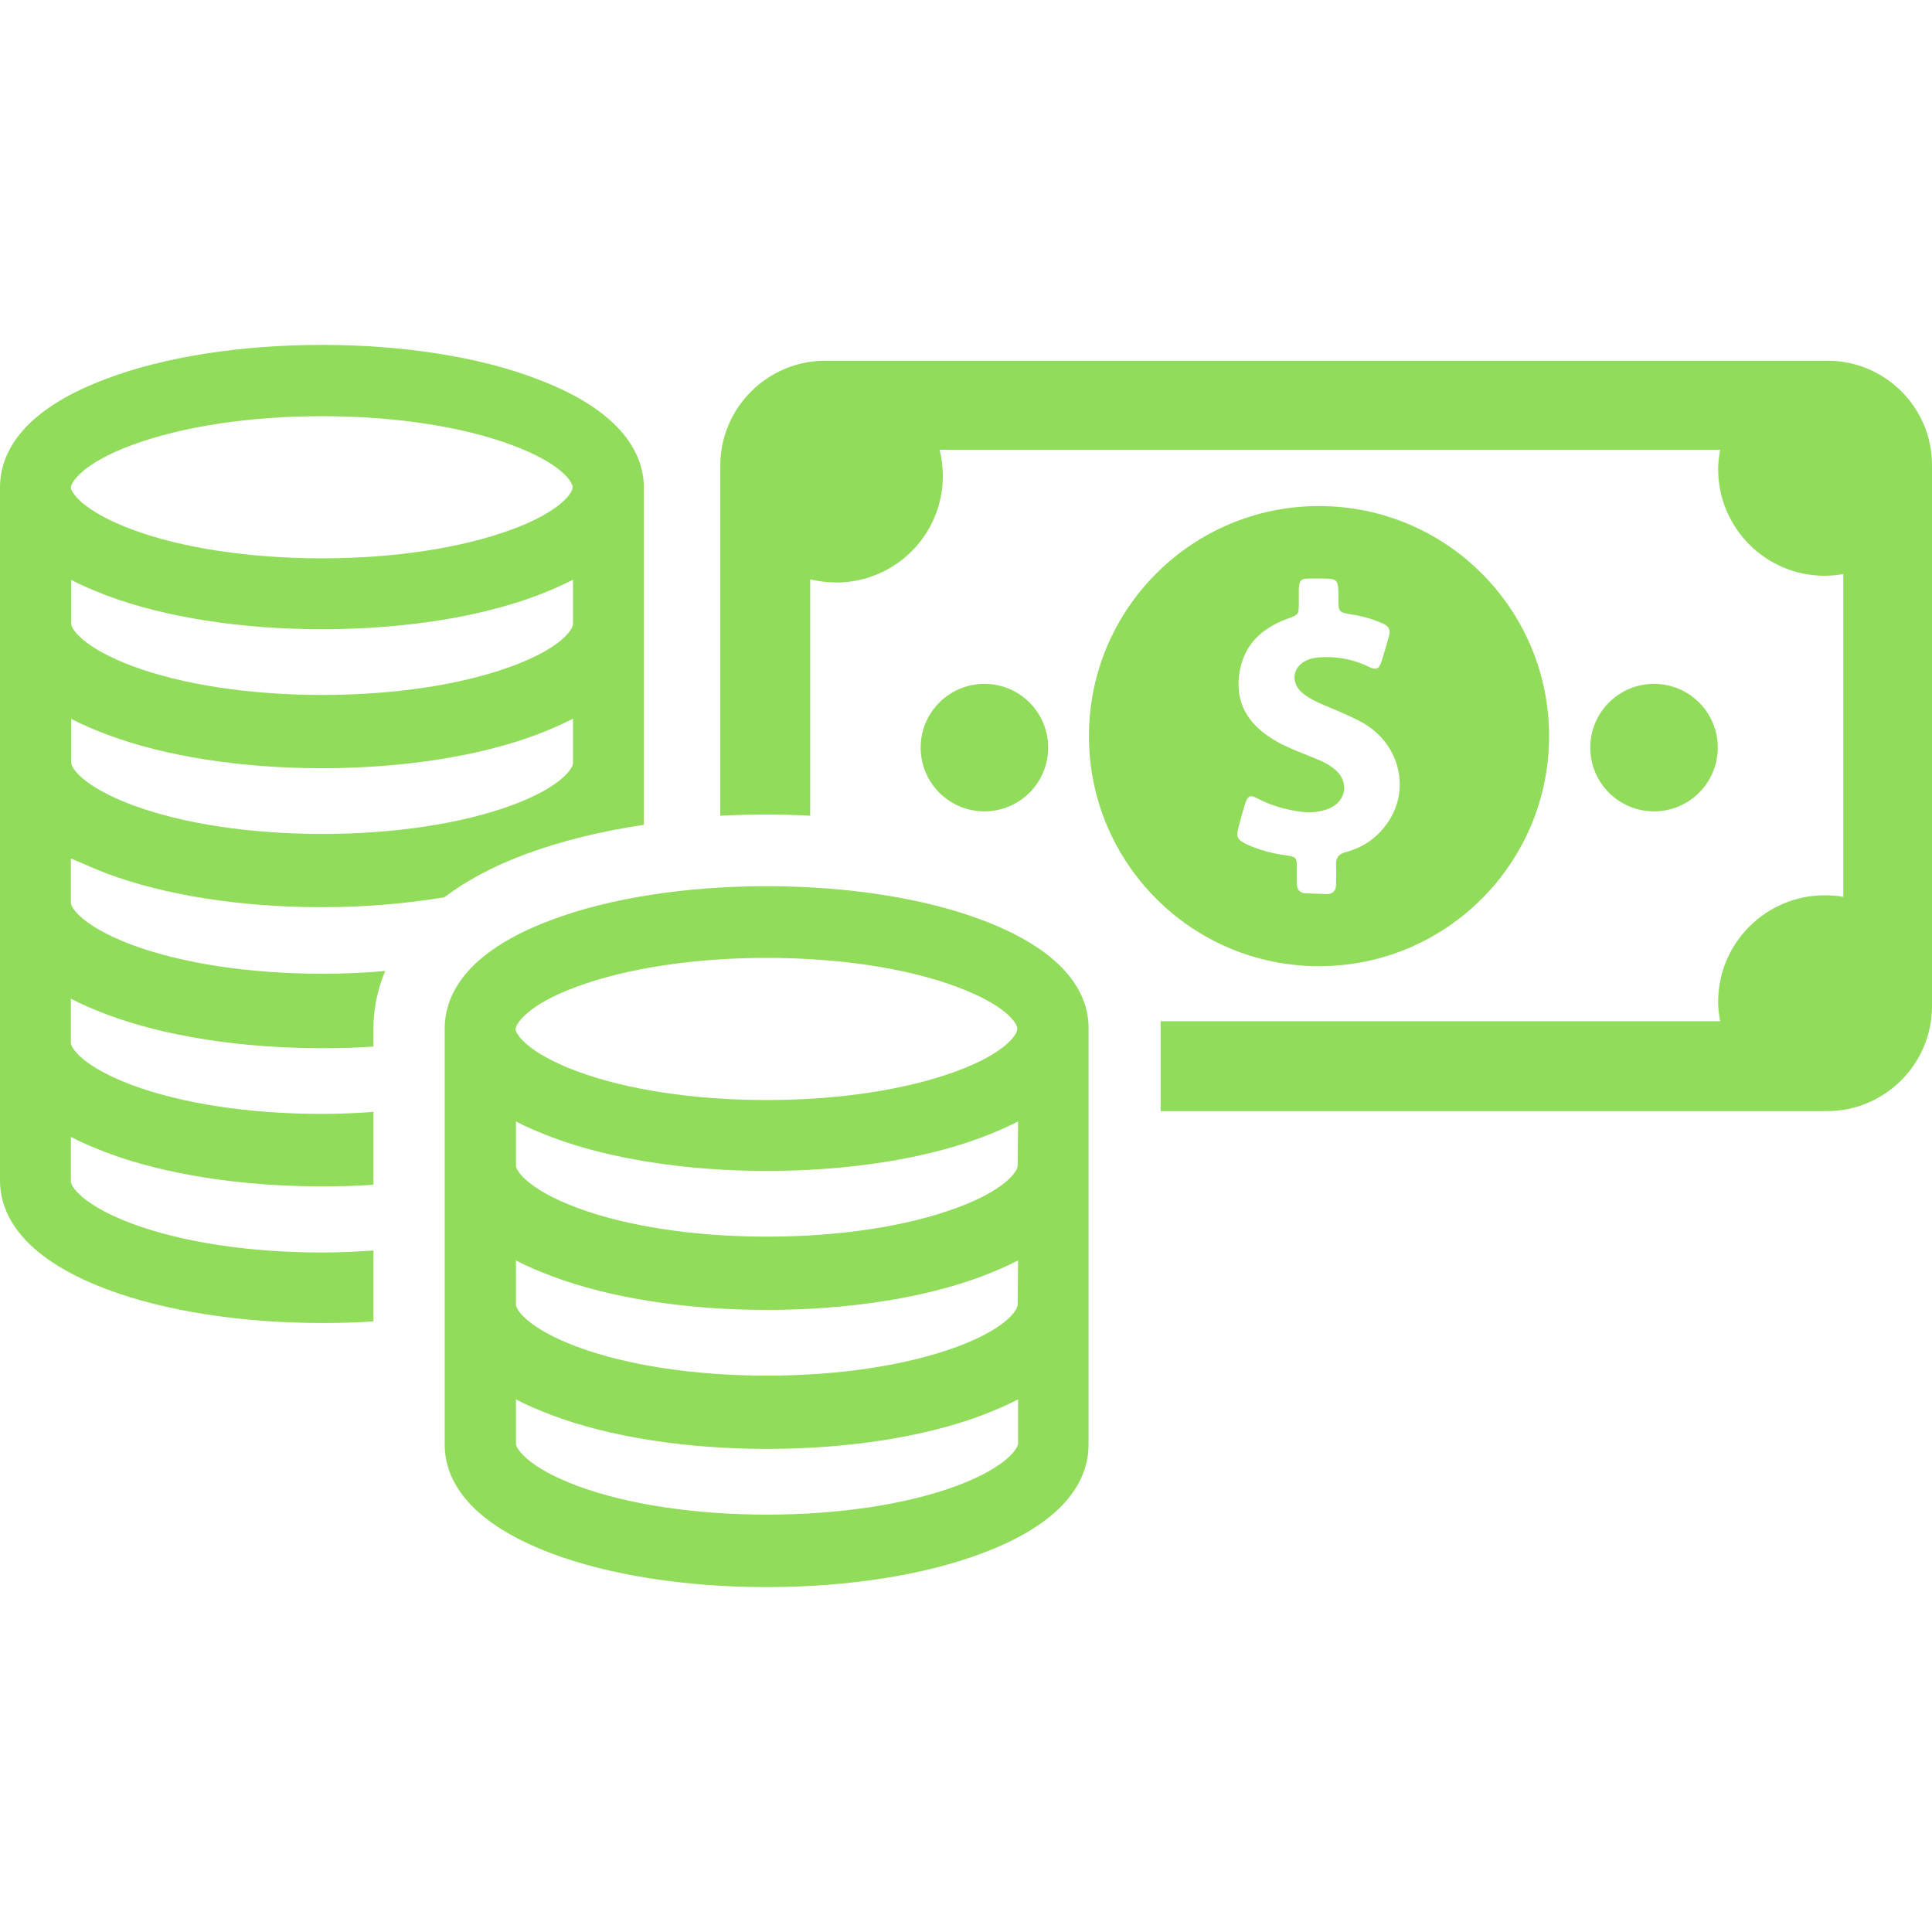 <?xml version="1.0" encoding="iso-8859-1"?>
<!-- Generator: Adobe Illustrator 19.1.0, SVG Export Plug-In . SVG Version: 6.00 Build 0)  -->
<svg xmlns="http://www.w3.org/2000/svg" xmlns:xlink="http://www.w3.org/1999/xlink" version="1.1" id="Capa_1" x="0px" y="0px" viewBox="0 0 487.901 487.901" style="enable-background:new 0 0 487.901 487.901;" xml:space="preserve" width="512px" height="512px">
<g>
	<g>
		<g>
			<g>
				<path d="M391.2,185.9c0-32.1-26-58.1-58.1-58.1s-58.1,26-58.1,58.1s26,58.1,58.1,58.1C365.2,244,391.2,218,391.2,185.9z       M329.9,225.6c-1.6,0-2.4-0.9-2.4-2.5c0-1.3,0-2.5,0-3.8c0-2.8-0.1-2.9-2.8-3.3c-3.4-0.5-6.7-1.3-9.9-2.8      c-2.4-1.2-2.7-1.8-2-4.4c0.5-1.9,1-3.8,1.6-5.7c0.7-2.2,1.3-2.5,3.3-1.4c3.4,1.8,7.1,2.8,10.9,3.3c2.5,0.3,4.9,0.1,7.2-0.9      c4.3-1.9,4.9-6.8,1.3-9.8c-1.2-1-2.6-1.8-4.1-2.4c-3.7-1.6-7.7-2.9-11.2-5c-5.7-3.4-9.4-8.2-9-15.1c0.5-7.9,4.9-12.8,12.2-15.5      c3-1.1,3-1,3-4.2c0-1.1,0-2.1,0-3.2c0.1-2.4,0.5-2.8,2.8-2.8c0.7,0,1.5,0,2.2,0c5,0,5,0,5,5c0,3.5,0,3.5,3.5,4.1      c2.7,0.4,5.3,1.2,7.8,2.3c1.4,0.6,1.9,1.6,1.5,3c-0.6,2.2-1.2,4.3-1.9,6.5c-0.7,2-1.3,2.3-3.2,1.4c-3.9-1.9-8-2.7-12.3-2.4      c-1.1,0.1-2.2,0.2-3.3,0.7c-3.7,1.6-4.3,5.7-1.2,8.3c1.6,1.3,3.4,2.2,5.3,3c3.3,1.4,6.6,2.7,9.7,4.4c10,5.5,12.7,18,5.6,26.6      c-2.5,3.1-5.8,5.2-9.7,6.2c-1.7,0.5-2.4,1.3-2.4,3.1c0.1,1.7,0,3.4,0,5.1c0,1.5-0.8,2.4-2.3,2.4      C333.6,225.7,331.7,225.7,329.9,225.6z" fill="#91DC5A"/>
			</g>
		</g>
		<g>
			<circle cx="248.6" cy="188.8" r="16.1" fill="#91DC5A"/>
		</g>
		<g>
			<circle cx="417.7" cy="188.8" r="16.1" fill="#91DC5A"/>
		</g>
		<g>
			<path d="M461.5,91.1H208.4c-14.6,0-26.5,11.9-26.5,26.5V206c3.9-0.2,7.8-0.3,11.8-0.3c3.7,0,7.3,0.1,10.9,0.3v-59.7     c2.1,0.5,4.3,0.8,6.6,0.8c14.8,0,26.9-12,26.9-26.9c0-2.3-0.3-4.5-0.8-6.6h197.1c-0.3,1.6-0.5,3.3-0.5,4.9     c0,14.8,12,26.9,26.9,26.9c1.6,0,3.2-0.2,4.7-0.4v81.5c-1.5-0.3-3.1-0.4-4.7-0.4c-14.8,0-26.9,12-26.9,26.9     c0,1.7,0.2,3.3,0.5,4.9H293.1c0,0.6,0,1.2,0,1.8c0,0.3,0,0.5,0,0.8v20.1h168.3c14.6,0,26.5-11.9,26.5-26.5V117.6     C488,103,476.1,91.1,461.5,91.1z" fill="#91DC5A"/>
		</g>
		<g>
			<g>
				<path d="M27,220.6c14.6,5.5,33.9,8.5,54.3,8.5c10.8,0,21.3-0.9,30.9-2.5c5.3-4,12.1-7.8,20.8-11c8.7-3.2,18.8-5.7,29.6-7.3      v-14.5c0-0.2,0-0.4,0-0.6l0,0c0-0.1,0-0.3,0-0.4v-34c0-0.2,0-0.4,0-0.6l0,0c0-0.1,0-0.3,0-0.4v-34c0-0.2,0-0.4,0-0.6      c0-7.9-4.7-19.1-27-27.5c-14.6-5.6-33.9-8.6-54.3-8.6s-39.7,3-54.3,8.5c-22.3,8.3-27,19.5-27,27.5v34.6c0,0.1,0,0.3,0,0.4l0,0      v34.6c0,0.1,0,0.3,0,0.4l0,0v0.4v34.2v0.4c0,0.1,0,0.3,0,0.4l0,0v34.6c0,0.1,0,0.3,0,0.4l0,0v34.6c0,7.9,4.7,19.1,27,27.5      c14.6,5.5,33.9,8.5,54.3,8.5c4.4,0,8.7-0.1,13-0.4v-3.4v-0.4c0-0.1,0-0.1,0-0.2s0-0.2,0-0.2v-13.7c-4.2,0.3-8.6,0.5-13,0.5      c-18.3,0-35.4-2.6-48-7.3c-12.5-4.7-15.4-9.4-15.4-10.6v-11.3c2.6,1.4,5.7,2.7,9.1,4c14.6,5.5,33.9,8.5,54.3,8.5      c4.4,0,8.7-0.1,13-0.4v-4.3c0-0.1,0-0.1,0-0.2s0-0.2,0-0.2v-13.7c-4.2,0.3-8.6,0.5-13,0.5c-18.3,0-35.4-2.6-48-7.3      c-12.5-4.7-15.4-9.4-15.4-10.6v-11.2c2.6,1.4,5.7,2.7,9.1,4c14.6,5.5,33.9,8.5,54.3,8.5c4.4,0,8.7-0.1,13-0.4V260      c0-4,0.6-9.2,3-14.8c-5.2,0.5-10.5,0.7-16,0.7c-18.3,0-35.4-2.6-48-7.3c-12.5-4.7-15.4-9.4-15.4-10.6v-11.2      C20.6,217.9,23.6,219.3,27,220.6z M33.3,112.4c12.7-4.7,29.8-7.3,48-7.3c18.3,0,35.4,2.6,48,7.3c12.1,4.5,15.1,9,15.3,10.5v0.3      c-0.2,1.5-3.2,6-15.3,10.5c-12.7,4.7-29.8,7.3-48,7.3c-18.3,0-35.4-2.6-48-7.3c-12.5-4.7-15.4-9.4-15.4-10.6      S20.8,117,33.3,112.4z M17.9,146.4c2.6,1.4,5.7,2.7,9.1,4c14.6,5.5,33.9,8.5,54.3,8.5s39.7-3,54.3-8.5c3.4-1.3,6.4-2.6,9.1-4      v11.2l0,0l0,0v0.1c-0.2,1.5-3.2,6-15.3,10.5c-12.7,4.7-29.8,7.3-48,7.3c-18.3,0-35.4-2.6-48-7.3c-12.5-4.7-15.4-9.4-15.4-10.6      v-11.2H17.9z M17.9,181.5c2.6,1.4,5.7,2.7,9.1,4c14.6,5.5,33.9,8.5,54.3,8.5s39.7-3,54.3-8.5c3.4-1.3,6.4-2.6,9.1-4v11.2l0,0      l0,0v0.1c-0.2,1.5-3.2,6-15.3,10.5c-12.7,4.7-29.8,7.3-48,7.3c-18.3,0-35.4-2.6-48-7.3c-12.5-4.7-15.4-9.4-15.4-10.6v-11.2H17.9      z" fill="#91DC5A"/>
			</g>
		</g>
		<g>
			<g>
				<path d="M247.9,232.3c-14.6-5.5-33.9-8.5-54.3-8.5s-39.7,3-54.3,8.5c-22.3,8.3-27,19.5-27,27.5v34.6c0,0.1,0,0.3,0,0.4l0,0v34.6      c0,0.1,0,0.3,0,0.4l0,0v0.4v34.2v0.4c0,7.9,4.7,19.1,27,27.5c14.6,5.5,33.9,8.5,54.3,8.5s39.7-3,54.3-8.5      c22.3-8.3,27-19.5,27-27.5v-0.4l0,0v-34c0-0.2,0-0.4,0-0.6l0,0c0-0.1,0-0.3,0-0.4v-34c0-0.2,0-0.4,0-0.6l0,0c0-0.1,0-0.3,0-0.4      v-34c0-0.2,0-0.4,0-0.6C275,251.9,270.3,240.7,247.9,232.3z M145.6,249.2c12.7-4.7,29.8-7.3,48-7.3c18.3,0,35.4,2.6,48,7.3      c12.1,4.5,15.2,9,15.3,10.5v0.3c-0.2,1.5-3.2,6-15.3,10.5c-12.7,4.7-29.8,7.3-48,7.3c-18.3,0-35.4-2.6-48-7.3      c-12.5-4.7-15.4-9.4-15.4-10.6S133,253.8,145.6,249.2z M241.7,375.2c-12.7,4.7-29.8,7.3-48,7.3c-18.3,0-35.4-2.6-48-7.3      c-12.5-4.7-15.4-9.4-15.4-10.6v-11.2c2.6,1.4,5.7,2.7,9.1,4c14.6,5.5,33.9,8.5,54.3,8.5s39.7-3,54.3-8.5c3.4-1.3,6.4-2.6,9.1-4      v11.2C257,365.8,254.2,370.5,241.7,375.2z M257,329.5L257,329.5v0.1c-0.2,1.5-3.2,6-15.3,10.5c-12.7,4.7-29.8,7.3-48,7.3      c-18.3,0-35.4-2.6-48-7.3c-12.5-4.7-15.4-9.4-15.4-10.6v-11.2c2.6,1.4,5.7,2.7,9.1,4c14.6,5.5,33.9,8.5,54.3,8.5      s39.7-3,54.3-8.5c3.4-1.3,6.4-2.6,9.1-4L257,329.5L257,329.5z M257,294.4L257,294.4v0.1c-0.2,1.5-3.2,6-15.3,10.5      c-12.7,4.7-29.8,7.3-48,7.3c-18.3,0-35.4-2.6-48-7.3c-12.5-4.7-15.4-9.4-15.4-10.6v-11.2c2.6,1.4,5.7,2.7,9.1,4      c14.6,5.5,33.9,8.5,54.3,8.5s39.7-3,54.3-8.5c3.4-1.3,6.4-2.6,9.1-4L257,294.4L257,294.4z" fill="#91DC5A"/>
			</g>
		</g>
	</g>
</g>
<g>
</g>
<g>
</g>
<g>
</g>
<g>
</g>
<g>
</g>
<g>
</g>
<g>
</g>
<g>
</g>
<g>
</g>
<g>
</g>
<g>
</g>
<g>
</g>
<g>
</g>
<g>
</g>
<g>
</g>
</svg>
